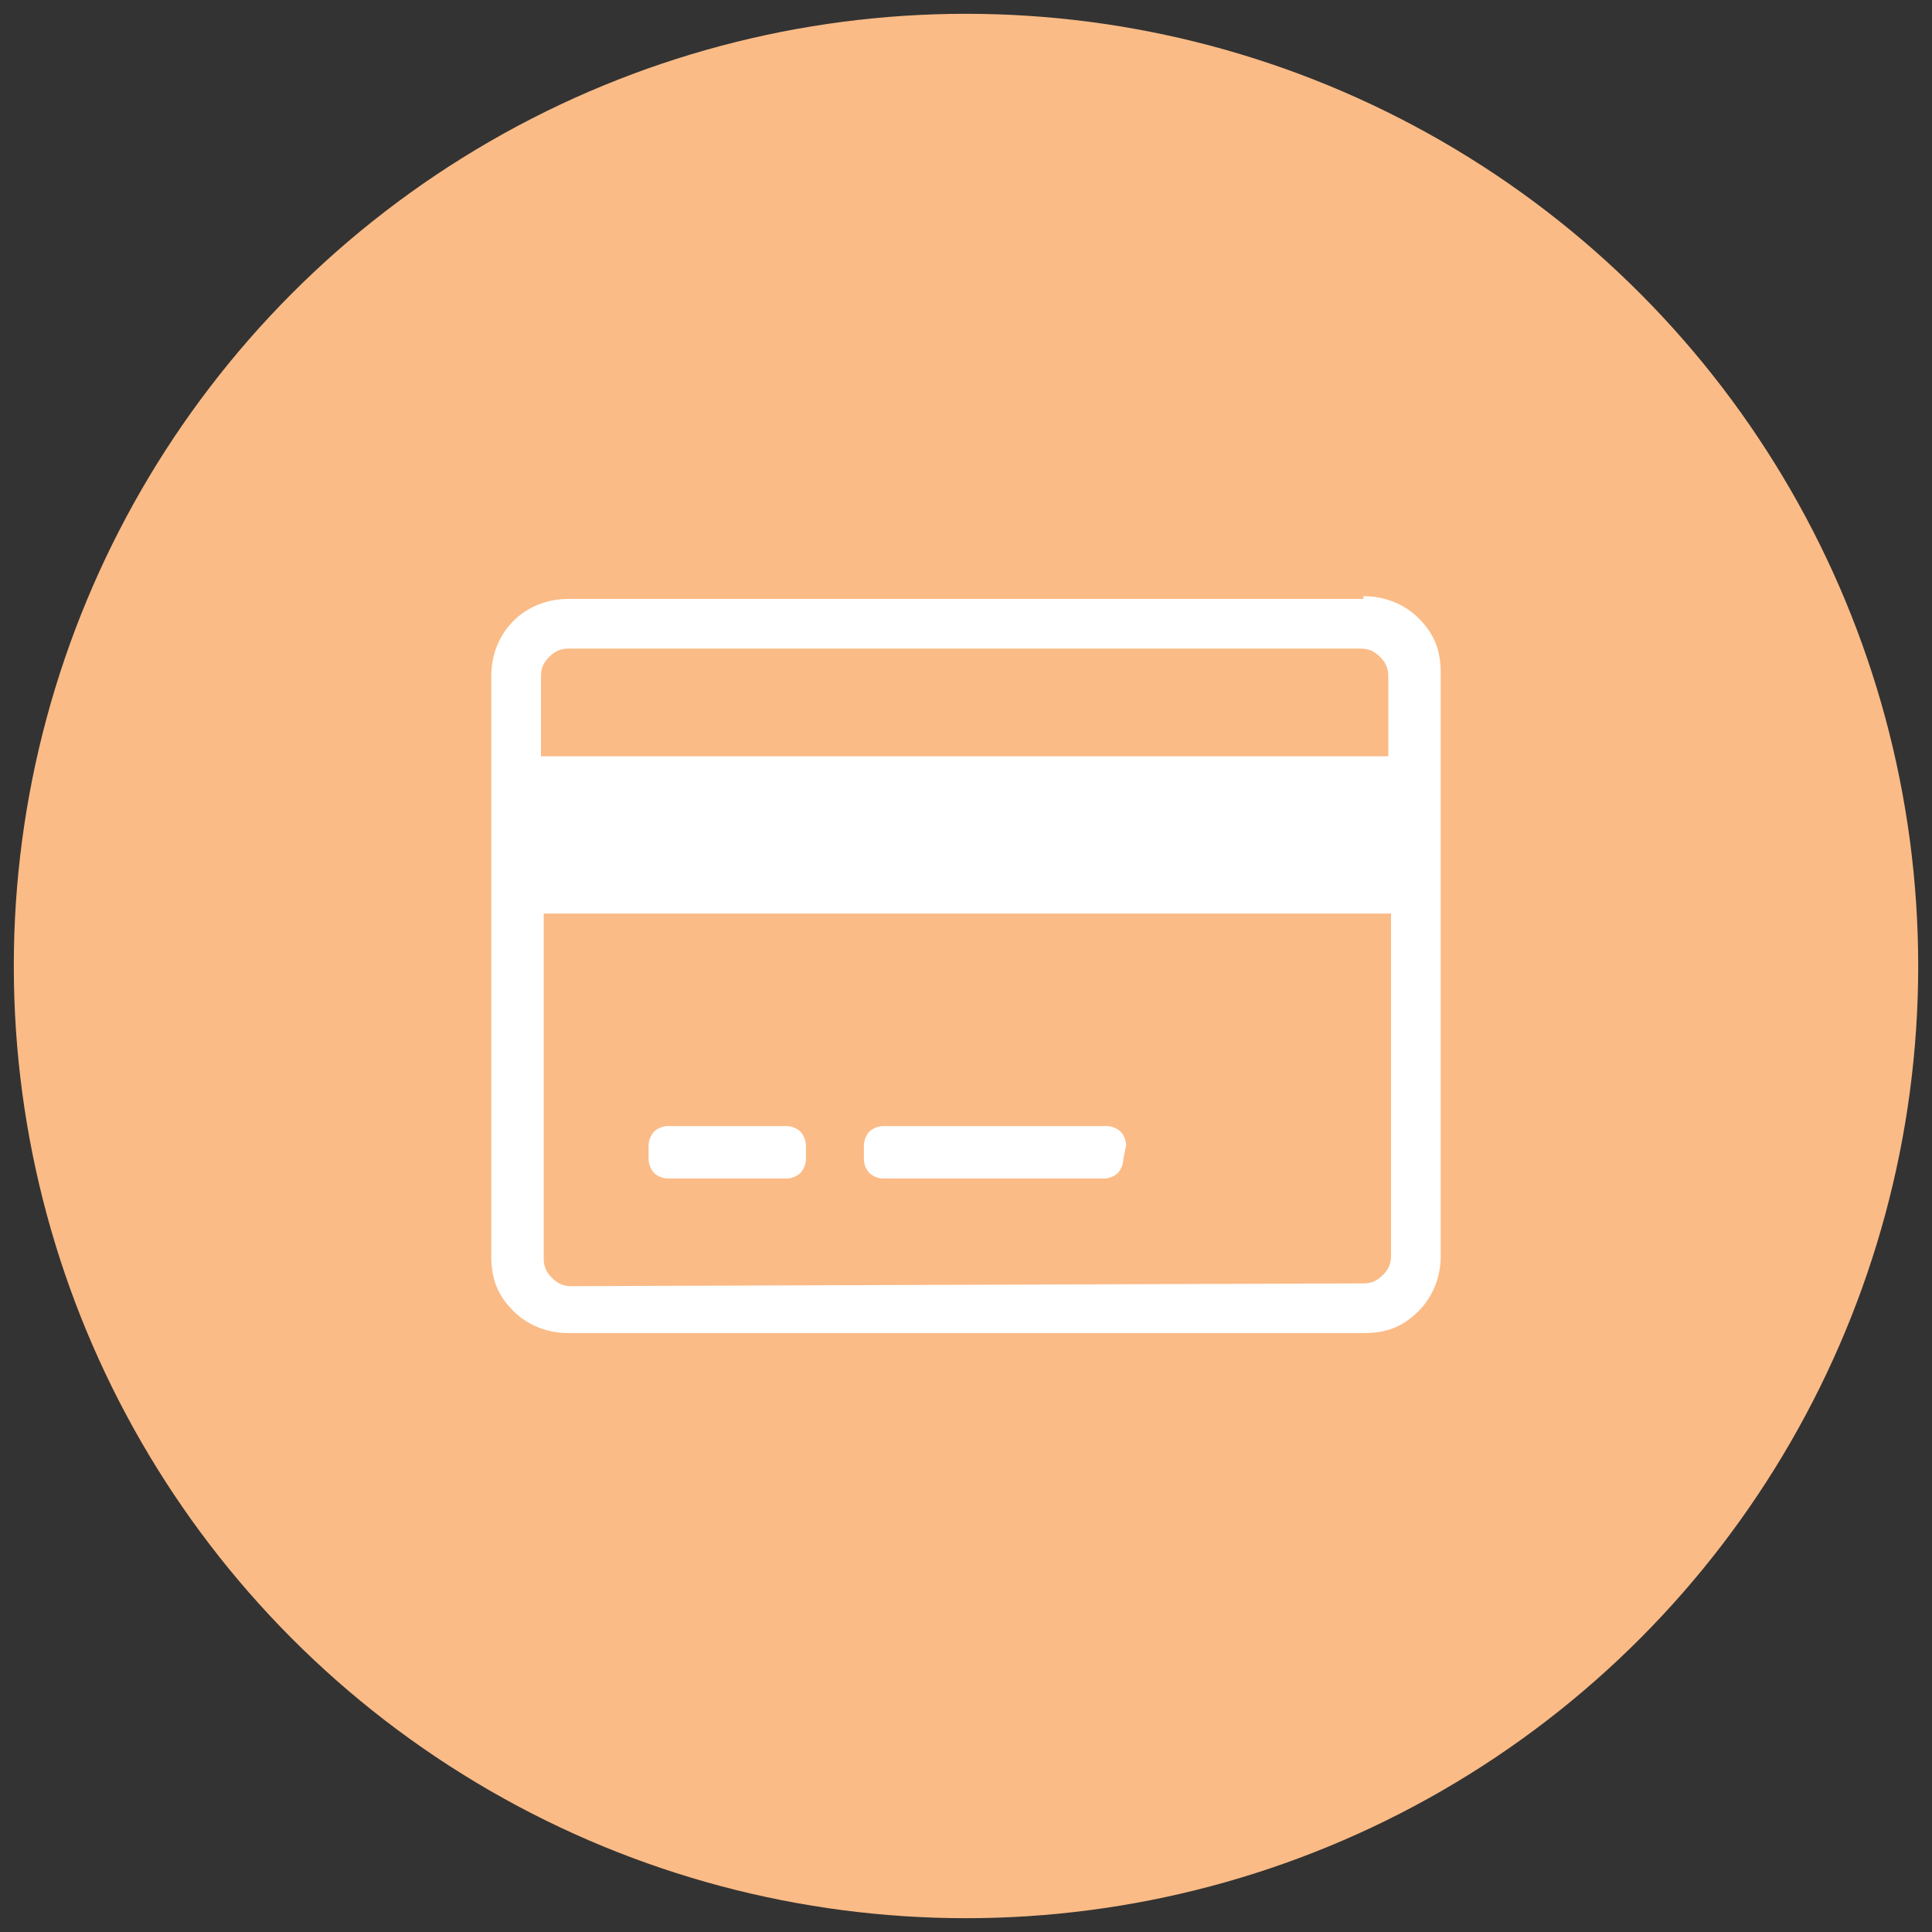 <?xml version="1.0" encoding="utf-8"?>
<!-- Generator: Adobe Illustrator 22.1.0, SVG Export Plug-In . SVG Version: 6.00 Build 0)  -->
<!DOCTYPE svg PUBLIC "-//W3C//DTD SVG 1.1//EN" "http://www.w3.org/Graphics/SVG/1.1/DTD/svg11.dtd">
<svg version="1.1" id="Layer_1" xmlns="http://www.w3.org/2000/svg" xmlns:xlink="http://www.w3.org/1999/xlink" x="0px" y="0px"
	 viewBox="0 0 70 70" style="enable-background:new 0 0 70 70;" xml:space="preserve">
<rect x="0" y="0" width="70" height="70" fill="#333333" stroke="none"/>
<style type="text/css">
	.st0{fill:#FBBB86;}
	.st1{fill:#FFFFFF;}
</style>
<g>
	<circle class="st0" cx="35" cy="35" r="34.5"/>
	<path class="st1" d="M49.4,21.6c0.8,0,1.5,0.3,2,0.8c0.6,0.6,0.8,1.2,0.8,2v21.1c0,0.8-0.3,1.5-0.8,2c-0.6,0.6-1.2,0.8-2,0.8H20.6
		c-0.8,0-1.5-0.3-2-0.8c-0.6-0.6-0.8-1.2-0.8-2v-21c0-0.8,0.3-1.5,0.8-2s1.2-0.8,2-0.8h28.8V21.6z M20.6,23.5
		c-0.3,0-0.5,0.1-0.7,0.3s-0.3,0.4-0.3,0.7v2.9h30.7v-2.9c0-0.3-0.1-0.5-0.3-0.7s-0.4-0.3-0.7-0.3H20.6z M49.4,46.5
		c0.3,0,0.5-0.1,0.7-0.3s0.3-0.4,0.3-0.7V33.1H19.7v12.5c0,0.3,0.1,0.5,0.3,0.7s0.4,0.3,0.7,0.3L49.4,46.5L49.4,46.5z M29.2,41.5
		c0-0.2-0.1-0.4-0.2-0.5s-0.3-0.2-0.5-0.2h-4.3c-0.2,0-0.4,0.1-0.5,0.2c-0.1,0.1-0.2,0.3-0.2,0.5V42c0,0.2,0.1,0.4,0.2,0.5
		s0.3,0.2,0.5,0.2h4.3c0.2,0,0.4-0.1,0.5-0.2c0.1-0.1,0.2-0.3,0.2-0.5V41.5z M40.8,41.5c0-0.2-0.1-0.4-0.2-0.5
		c-0.1-0.1-0.3-0.2-0.5-0.2H32c-0.2,0-0.4,0.1-0.5,0.2c-0.1,0.1-0.2,0.3-0.2,0.5V42c0,0.2,0.1,0.4,0.2,0.5s0.3,0.2,0.5,0.2h8
		c0.2,0,0.4-0.1,0.5-0.2c0.1-0.1,0.2-0.3,0.2-0.5L40.8,41.5L40.8,41.5z"/>
</g>
</svg>
